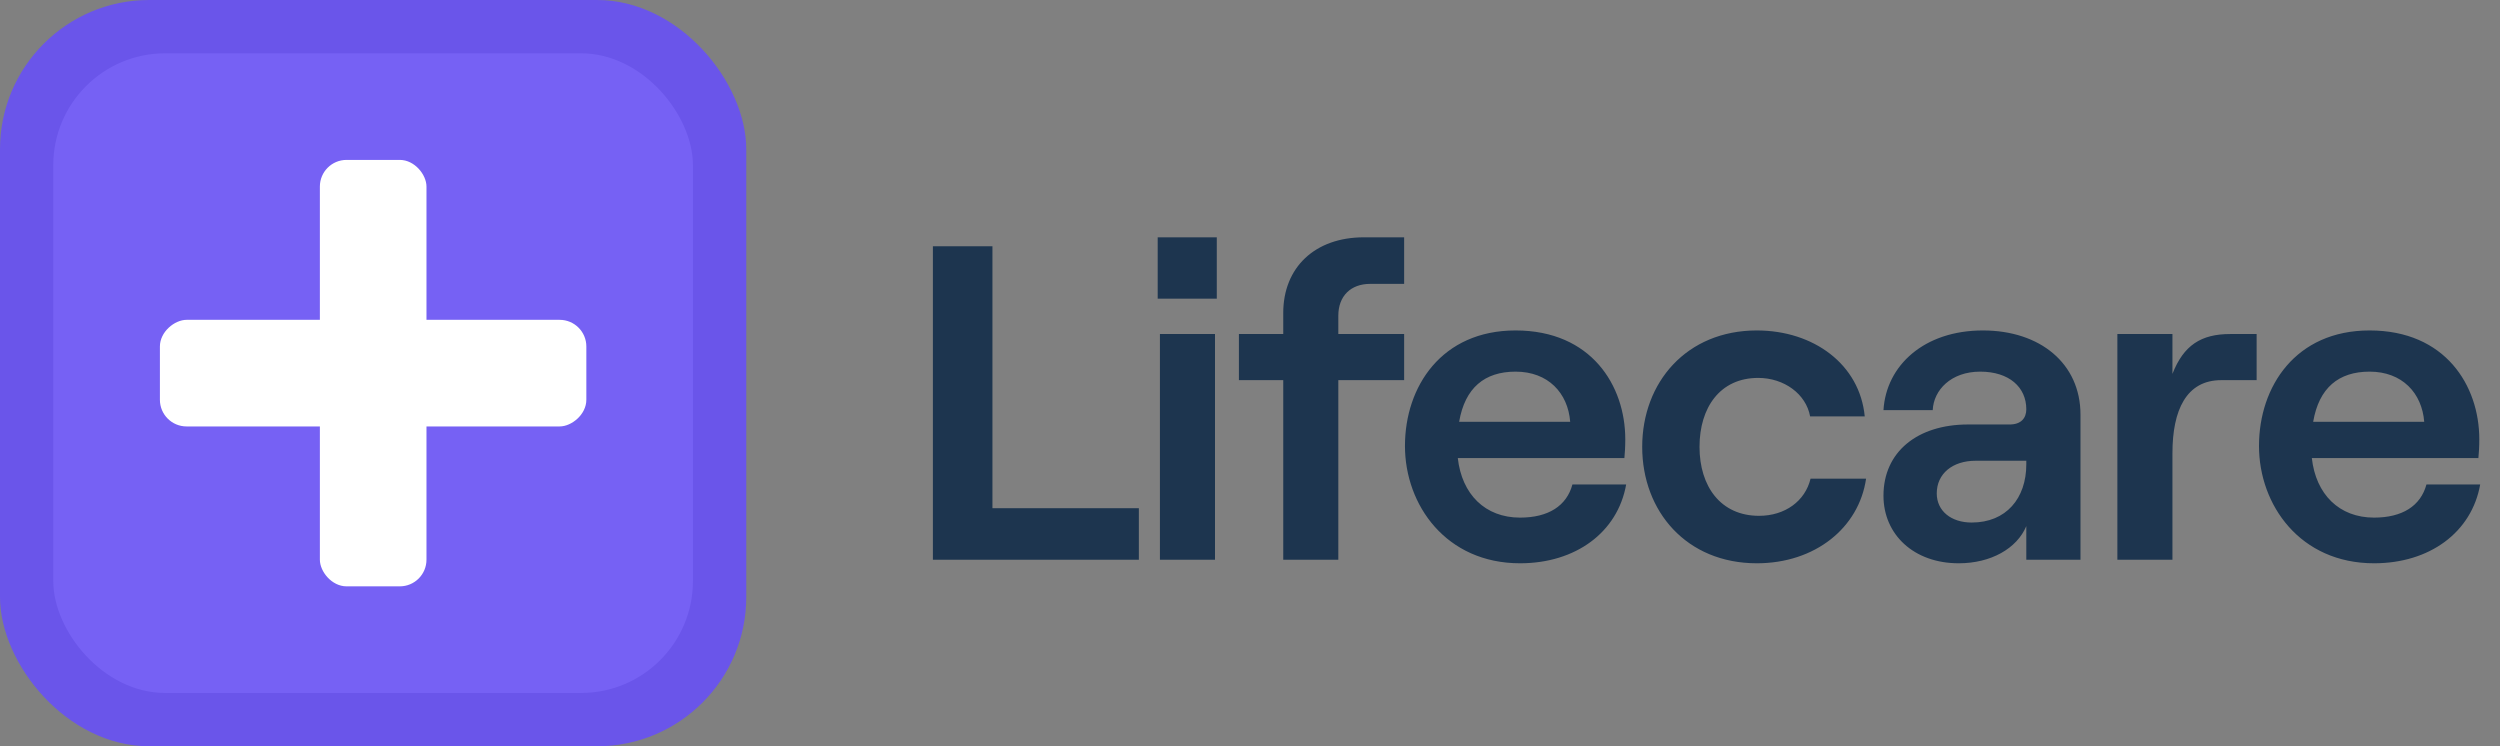 <svg width="134" height="40" viewBox="0 0 134 40" fill="none" xmlns="http://www.w3.org/2000/svg">
<rect x="0" y="0" width="134" height="40" fill="#808080" stroke="none"/>
<rect width="40" height="40" rx="8" fill="#6A55EA"/>
<rect x="2.855" y="2.857" width="34.286" height="34.286" rx="6" fill="#7661F4"/>
<rect x="17.145" y="8.571" width="5.714" height="22.857" rx="1.429" fill="white"/>
<rect x="31.428" y="17.143" width="5.714" height="22.857" rx="1.429" transform="rotate(90 31.428 17.143)" fill="white"/>
<path d="M50.003 30H61.043V27.24H53.195V13.2H50.003V30ZM62.052 12.72V16.008H65.22V12.72H62.052ZM62.172 30H65.124V17.904H62.172V30ZM68.782 30H71.734V20.376H75.262V17.904H71.734V16.92C71.734 15.864 72.406 15.216 73.438 15.216H75.262V12.72H73.102C70.486 12.72 68.782 14.328 68.782 16.776V17.904H66.406V20.376H68.782V30ZM84.282 25.968C83.971 27.12 82.987 27.744 81.475 27.744C79.603 27.744 78.355 26.496 78.138 24.552H87.067C87.091 24.312 87.115 23.952 87.115 23.544C87.115 20.664 85.29 17.712 81.234 17.712C77.275 17.712 75.306 20.712 75.306 23.904C75.306 27.072 77.514 30.192 81.475 30.192C84.451 30.192 86.707 28.536 87.162 25.968H84.282ZM81.234 19.92C82.987 19.92 84.043 21.072 84.162 22.608H78.21C78.522 20.784 79.579 19.92 81.234 19.92ZM94.166 30.192C97.286 30.192 99.638 28.296 100.022 25.656H97.046C96.758 26.856 95.678 27.648 94.286 27.648C92.222 27.648 91.094 26.064 91.094 23.952C91.094 21.84 92.198 20.256 94.238 20.256C95.63 20.256 96.806 21.12 97.022 22.32H99.95C99.686 19.536 97.214 17.712 94.166 17.712C90.398 17.712 88.022 20.496 88.022 23.952C88.022 27.408 90.398 30.192 94.166 30.192ZM106.282 17.712C103.138 17.712 101.098 19.584 100.954 21.984H103.594C103.642 20.904 104.578 19.92 106.138 19.92C107.698 19.92 108.61 20.76 108.61 21.936C108.61 22.416 108.322 22.752 107.722 22.752H105.49C102.778 22.752 100.954 24.216 100.954 26.568C100.954 28.656 102.586 30.192 104.986 30.192C106.714 30.192 108.106 29.4 108.61 28.2V30H111.514V22.224C111.514 19.488 109.354 17.712 106.282 17.712ZM105.682 28.008C104.578 28.008 103.81 27.384 103.81 26.448C103.81 25.392 104.65 24.696 105.898 24.696H108.61V24.888C108.61 26.712 107.53 28.008 105.682 28.008ZM120.955 20.376V17.904H119.539C117.979 17.904 117.043 18.504 116.443 20.04V17.904H113.491V30H116.443V24.288C116.443 21.984 117.187 20.376 119.059 20.376H120.955ZM130.058 25.968C129.746 27.12 128.762 27.744 127.25 27.744C125.378 27.744 124.13 26.496 123.914 24.552H132.842C132.866 24.312 132.89 23.952 132.89 23.544C132.89 20.664 131.066 17.712 127.01 17.712C123.05 17.712 121.082 20.712 121.082 23.904C121.082 27.072 123.29 30.192 127.25 30.192C130.226 30.192 132.482 28.536 132.938 25.968H130.058ZM127.01 19.92C128.762 19.92 129.818 21.072 129.938 22.608H123.986C124.298 20.784 125.354 19.92 127.01 19.92Z" fill="#1D354F"/>
</svg>
